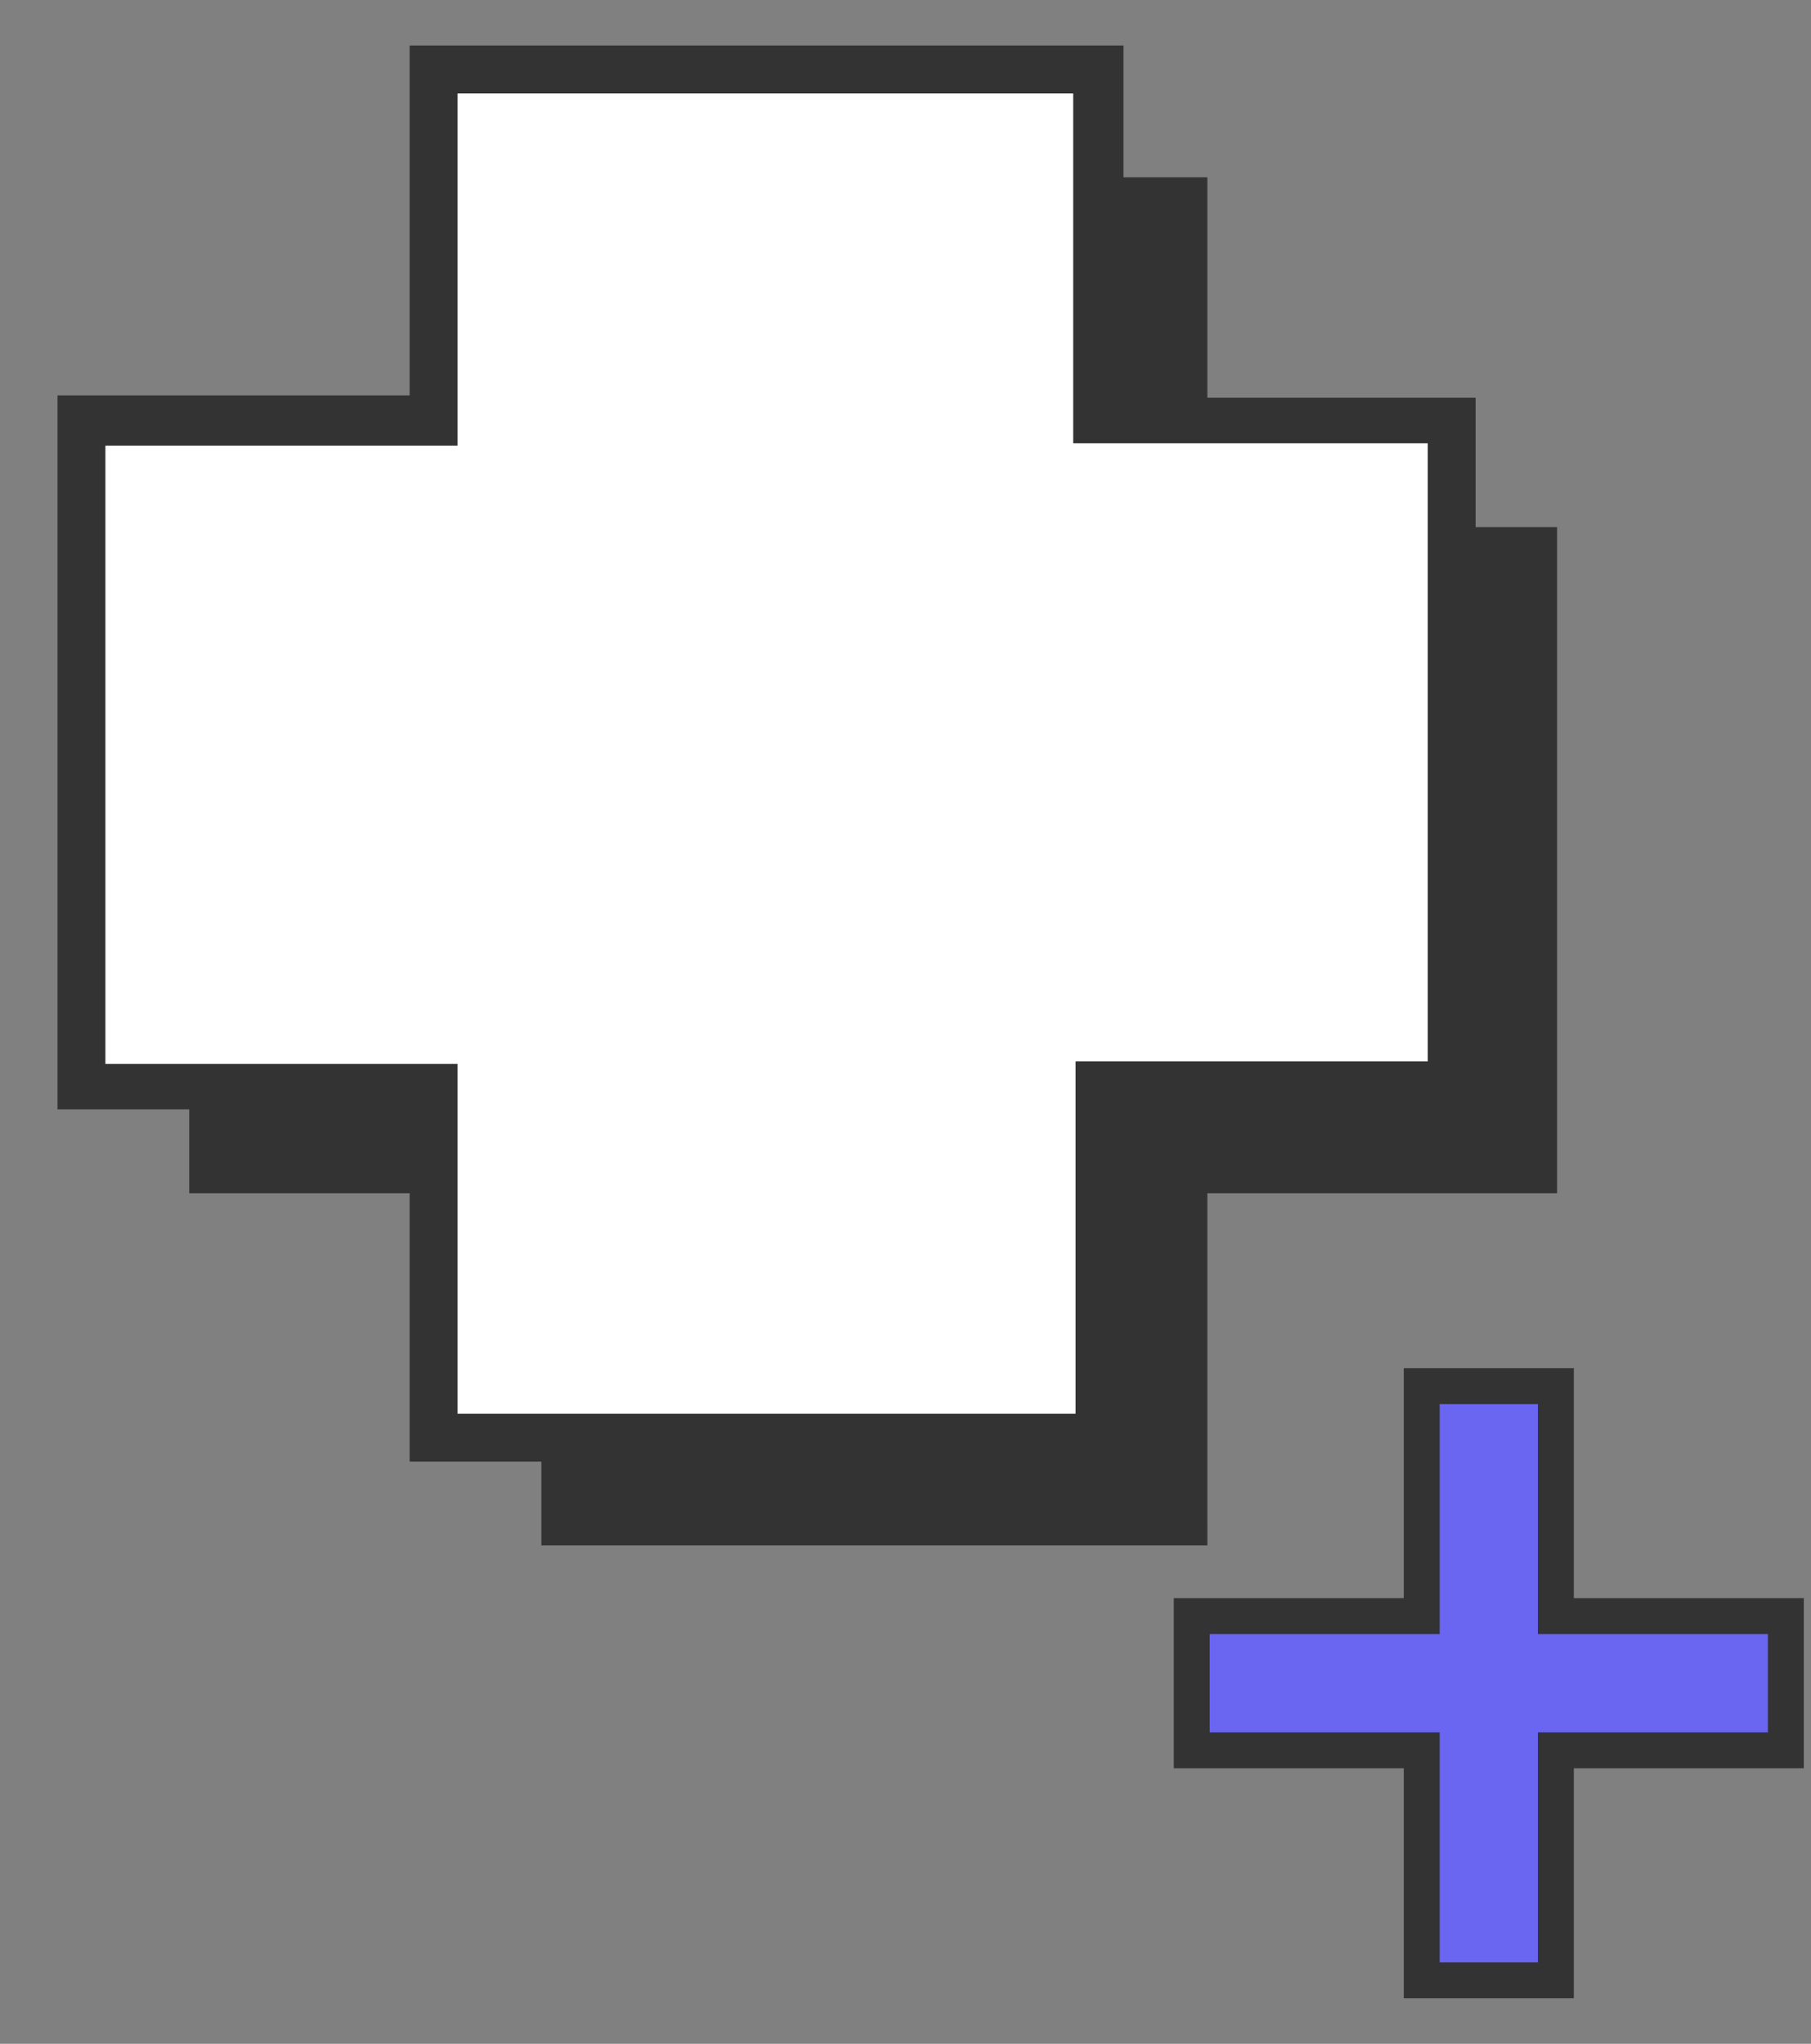 <?xml version="1.0" encoding="utf-8"?>
<!-- Generator: Adobe Illustrator 28.0.0, SVG Export Plug-In . SVG Version: 6.00 Build 0)  -->
<svg version="1.1" id="Capa_1" xmlns="http://www.w3.org/2000/svg" xmlns:xlink="http://www.w3.org/1999/xlink" x="0px" y="0px"
	 viewBox="0 0 75.6 85.3" style="enable-background:new 0 0 75.6 85.3;" xml:space="preserve">
<rect x="0" y="0" width="75.6" height="85.3" fill="#808080" stroke="none"/>
<style type="text/css">
	.st0{fill:#DEF8A5;stroke:#333333;stroke-miterlimit:10;}
	.st1{fill:#008989;}
	.st2{fill:#333333;}
	.st3{fill:#C3F25C;}
	.st4{fill:none;stroke:#C3F25C;stroke-width:2;stroke-miterlimit:10;}
	.st5{fill:#6A66F2;}
	.st6{fill:#E9FFAE;}
	.st7{fill:#F2E96B;}
	.st8{fill:none;stroke:#F2E96B;stroke-width:2;stroke-miterlimit:10;}
	.st9{fill:#FFFFFF;}
	.st10{fill:#6A66F2;stroke:#333333;stroke-width:1.5;stroke-miterlimit:10;}
	.st11{fill:#FFFFFF;stroke:#333333;stroke-width:2;stroke-miterlimit:10;}
	.st12{fill:#D3F46C;}
	.st13{fill:#FFFFFF;stroke:#6A66F2;stroke-linecap:round;stroke-linejoin:round;}
	.st14{fill:#6A66F2;stroke:#6A66F2;stroke-linecap:round;stroke-linejoin:round;}
	.st15{fill:none;stroke:#6A66F2;stroke-linecap:round;stroke-linejoin:round;}
	.st16{fill:#C3F25C;stroke:#6A66F2;stroke-linecap:round;stroke-linejoin:round;}
	.st17{fill:none;}
	.st18{fill:#F8F3AD;stroke:#333333;stroke-miterlimit:10;}
	.st19{fill:#F2E96B;stroke:#333333;stroke-miterlimit:10;}
	.st20{fill:#DEF8A5;}
	.st21{fill:#F8F3AD;}
</style>
<g>
	<polygon class="st5" points="73.5,67.6 64.9,67.6 64.9,59 64.9,58 63.9,58 60.3,58 59.3,58 59.3,59 59.3,67.6 50.8,67.6 49.8,67.6 
		49.8,68.6 49.8,72.1 49.8,73.1 50.8,73.1 59.3,73.1 59.3,81.7 59.3,82.7 60.3,82.7 63.9,82.7 64.9,82.7 64.9,81.7 64.9,73.1 
		73.5,73.1 74.5,73.1 74.5,72.1 74.5,68.6 74.5,67.6 	"/>
	<path class="st2" d="M65.7,83.4h-7.1v-9.6H49v-7.1h9.6v-9.6h7.1v9.6h9.6v7.1h-9.6V83.4z M60.1,81.9h4.1v-9.6h9.6v-4.1h-9.6v-9.6
		h-4.1v9.6h-9.6v4.1h9.6V81.9z"/>
</g>
<g>
	<g>
		<polygon class="st2" points="23.1,64 23.1,49.3 8.4,49.3 8.4,22.5 23.1,22.5 23.1,7.9 49.9,7.9 49.9,22.5 64.5,22.5 64.5,49.3 
			49.9,49.3 49.9,64 		"/>
	</g>
	<g>
		<path class="st2" d="M49.4,8.4V23H64v25.8H49.4v14.7H23.6V48.8H8.9V23h14.7V8.4H49.4 M50.4,7.4h-1H23.6h-1v1V22H8.9h-1v1v25.8v1h1
			h13.7v13.7v1h1h25.8h1v-1V49.8H64h1v-1V23v-1h-1H50.4V8.4V7.4L50.4,7.4z"/>
	</g>
</g>
<g>
	<polygon class="st9" points="59.5,17.5 45.8,17.5 45.8,3.9 45.8,2.9 44.8,2.9 19.1,2.9 18.1,2.9 18.1,3.9 18.1,17.5 4.4,17.5 
		3.4,17.5 3.4,18.5 3.4,44.3 3.4,45.3 4.4,45.3 18.1,45.3 18.1,59 18.1,60 19.1,60 44.8,60 45.8,60 45.8,59 45.8,45.3 59.5,45.3 
		60.5,45.3 60.5,44.3 60.5,18.5 60.5,17.5 	"/>
	<path class="st2" d="M46.8,61H17.1V46.3H2.4V16.5h14.7V1.9h29.8v14.7h14.7v29.8H46.8V61z M19.1,59h25.8V44.3h14.7V18.5H44.8V3.9
		H19.1v14.7H4.4v25.8h14.7V59z"/>
</g>
</svg>
